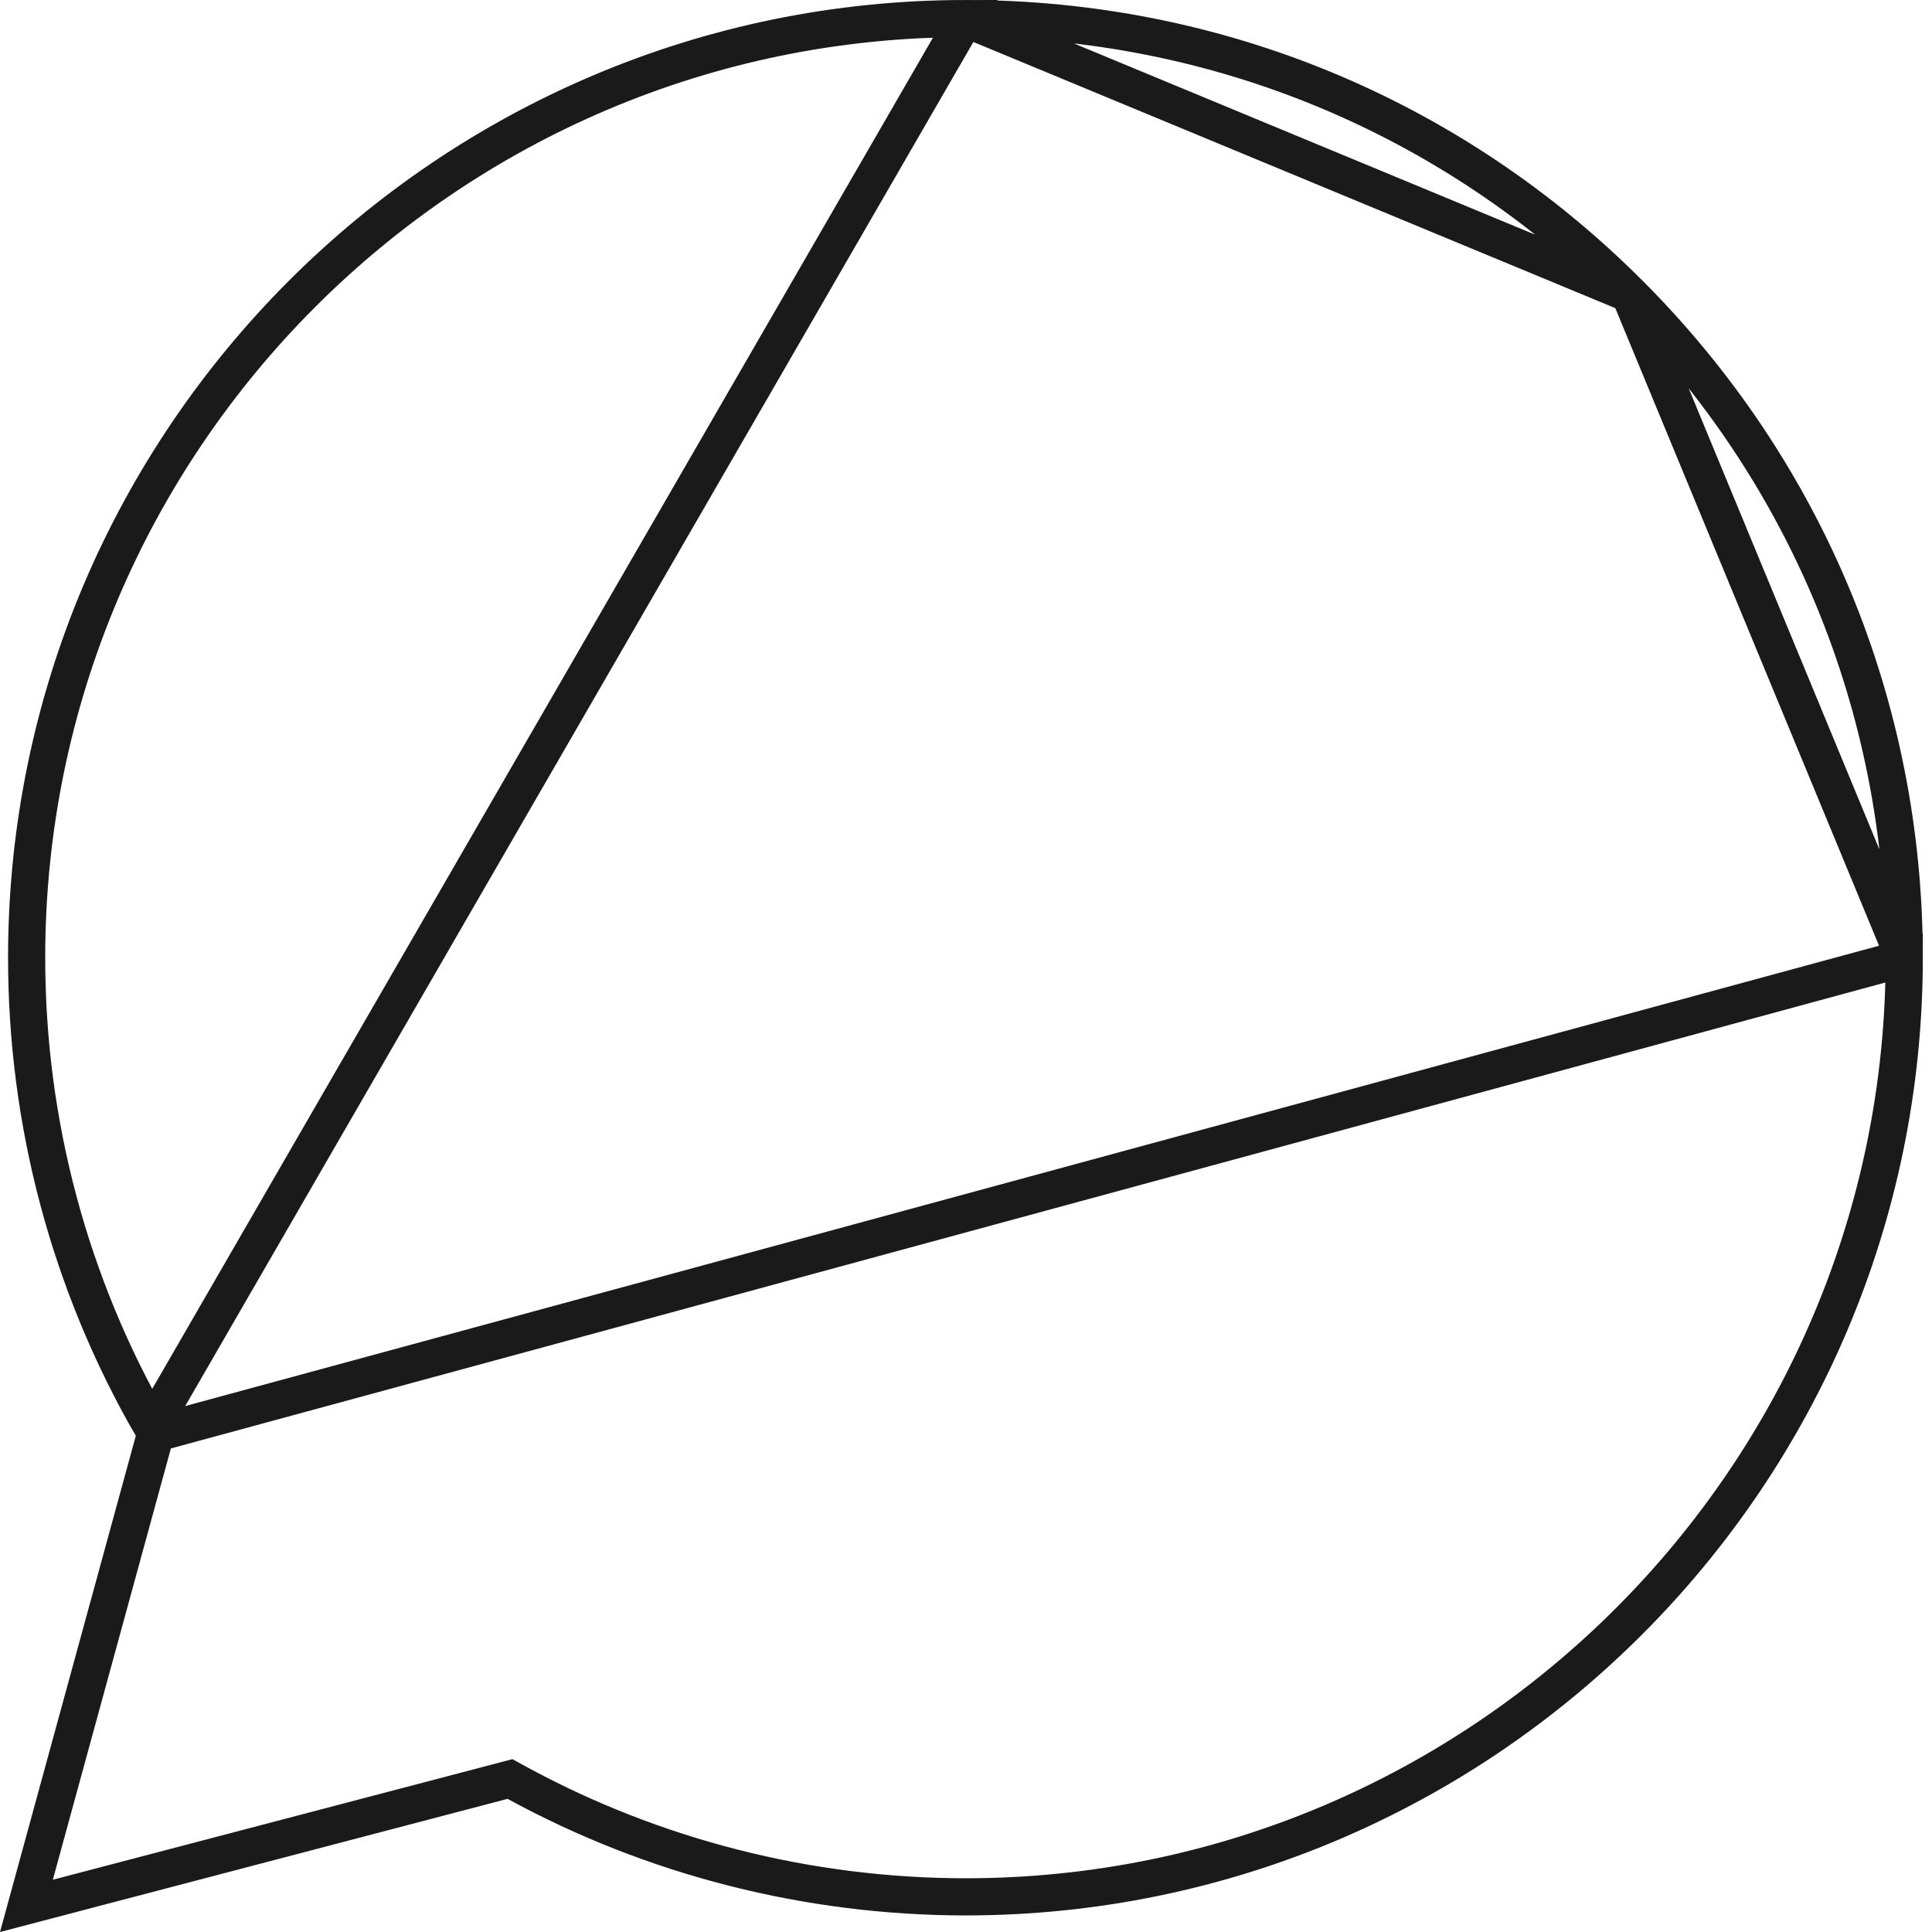 <svg width="52" height="52" viewBox="0 0 52 52" fill="none" xmlns="http://www.w3.org/2000/svg">
<path d="M4.192 38.578L4.137 38.779L0.711 51.297L13.534 47.933L13.726 47.882L13.9 47.977C17.59 49.991 21.756 51.051 25.985 51.054C39.911 51.053 51.247 39.718 51.253 25.788L4.192 38.578ZM4.192 38.578L4.088 38.397M4.192 38.578L4.088 38.397M4.088 38.397C1.877 34.565 0.715 30.22 0.717 25.764C0.723 11.835 12.059 0.5 25.985 0.5L4.088 38.397ZM43.859 7.911C39.087 3.134 32.744 0.502 25.985 0.5L43.859 7.911ZM43.859 7.911C48.63 12.688 51.255 19.034 51.253 25.787L43.859 7.911Z" stroke="#1A1A1A"/>
</svg>
